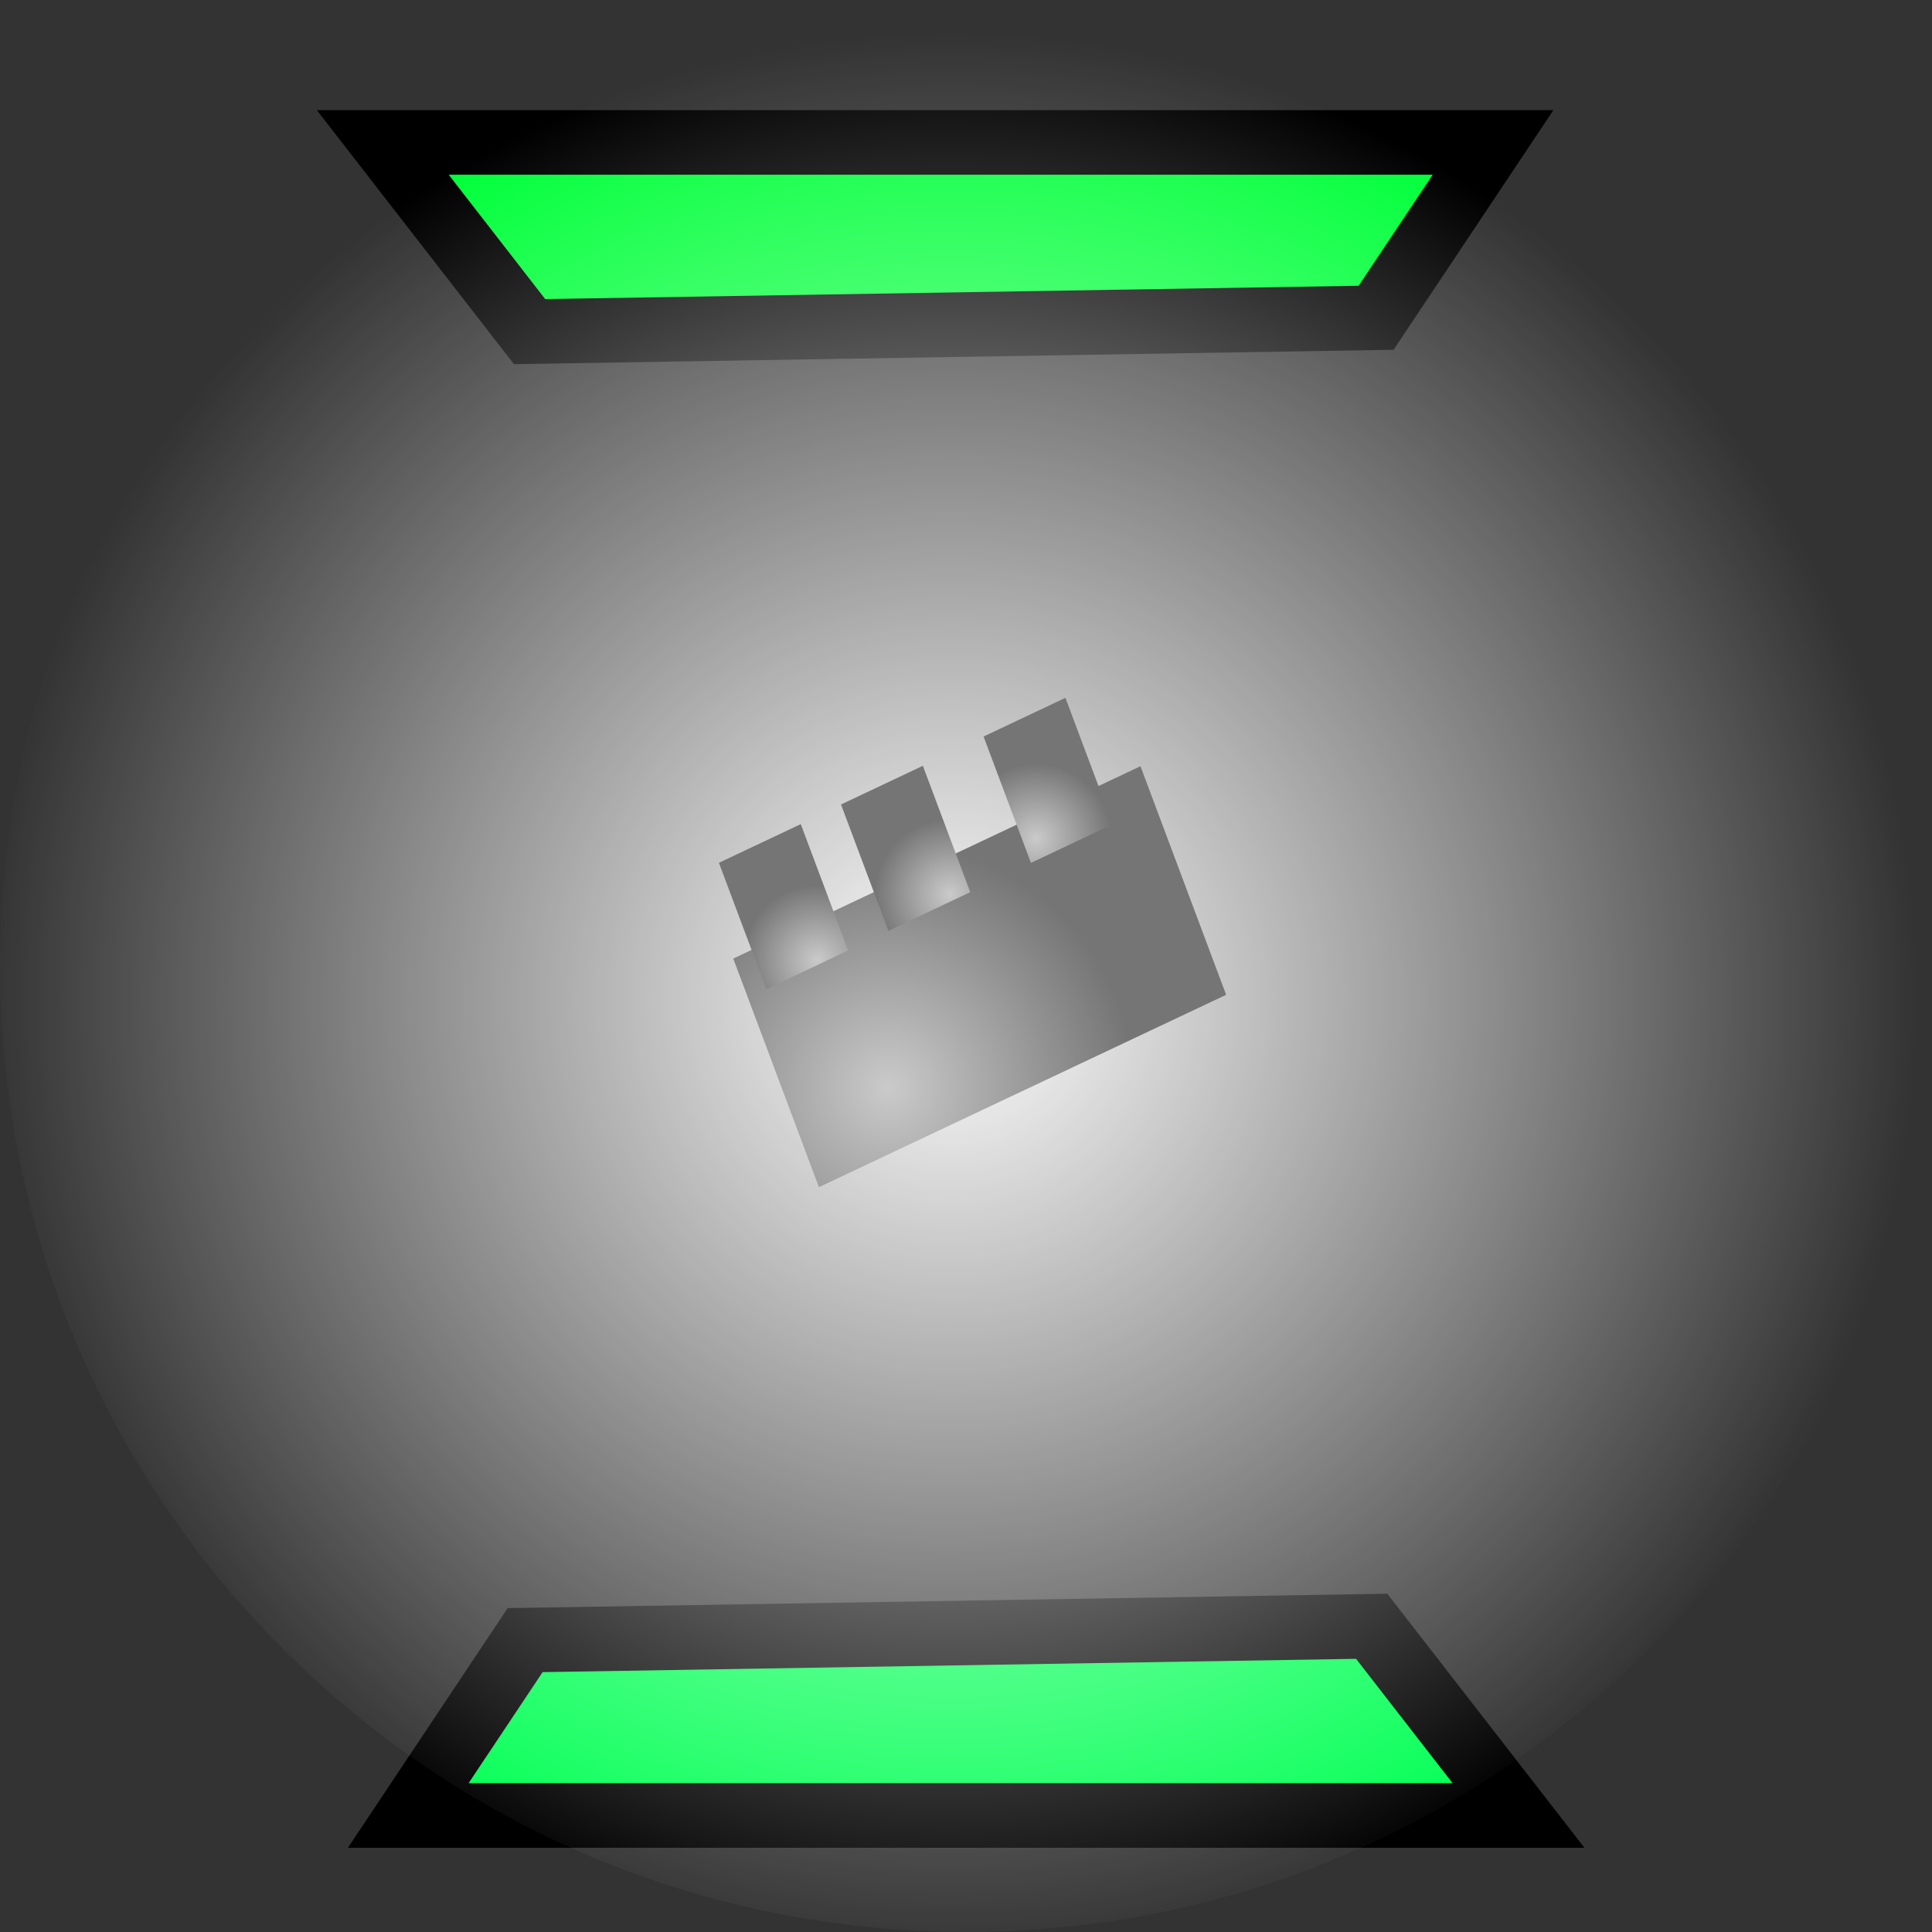 <svg version="1.1" xmlns="http://www.w3.org/2000/svg" xmlns:xlink="http://www.w3.org/1999/xlink" width="59.832" height="59.832" viewBox="0,0,59.832,59.832"><rect x="0" y="0" width="59.832" height="59.832" fill="#333333" stroke="none"/><defs><radialGradient cx="239.608" cy="157.635" r="29.916" gradientUnits="userSpaceOnUse" id="color-1"><stop offset="0" stop-color="#ffffff"/><stop offset="1" stop-color="#ffffff" stop-opacity="0"/></radialGradient><radialGradient cx="237.684" cy="160.403" r="7.591" gradientUnits="userSpaceOnUse" id="color-2"><stop offset="0" stop-color="#cacaca"/><stop offset="1" stop-color="#757575"/></radialGradient><radialGradient cx="235.485" cy="156.446" r="2.336" gradientUnits="userSpaceOnUse" id="color-3"><stop offset="0" stop-color="#cacaca"/><stop offset="1" stop-color="#757575"/></radialGradient><radialGradient cx="239.582" cy="154.404" r="2.336" gradientUnits="userSpaceOnUse" id="color-4"><stop offset="0" stop-color="#cacaca"/><stop offset="1" stop-color="#757575"/></radialGradient><radialGradient cx="242.249" cy="152.686" r="2.336" gradientUnits="userSpaceOnUse" id="color-5"><stop offset="0" stop-color="#cacaca"/><stop offset="1" stop-color="#757575"/></radialGradient></defs><g transform="translate(-210.165,-126.706)"><g data-paper-data="{&quot;isPaintingLayer&quot;:true}" fill-rule="nonzero" stroke-linejoin="miter" stroke-miterlimit="10" stroke-dasharray="" stroke-dashoffset="0" style="mix-blend-mode: normal"><path d="M226.565,136.976l-4.546,-5.859h34.383l-3.62,5.43z" fill="#00ff3a" stroke="#000000" stroke-width="2" stroke-linecap="round"/><path d="M252.645,177.07l4.546,5.859h-34.383l3.62,-5.43z" fill="#00ff53" stroke="#000000" stroke-width="2" stroke-linecap="round"/><path d="M210.165,156.622c0,-16.522 13.394,-29.916 29.916,-29.916c16.522,0 29.916,13.394 29.916,29.916c0,16.522 -13.394,29.916 -29.916,29.916c-16.522,0 -29.916,-13.394 -29.916,-29.916z" fill="url(#color-1)" stroke="none" stroke-width="0" stroke-linecap="butt"/><g stroke="none" stroke-width="0" stroke-linecap="butt"><path d="M235.526,163.472l-2.653,-7.08l12.611,-5.958l2.653,7.08z" fill="url(#color-2)"/><path d="M233.896,157.34l-1.467,-3.914l2.535,-1.198l1.467,3.914z" fill="url(#color-3)"/><path d="M237.677,155.534l-1.467,-3.914l2.535,-1.198l1.467,3.914z" fill="url(#color-4)"/><path d="M242.092,153.429l-1.467,-3.914l2.535,-1.198l1.467,3.914z" fill="url(#color-5)"/></g></g></g></svg>